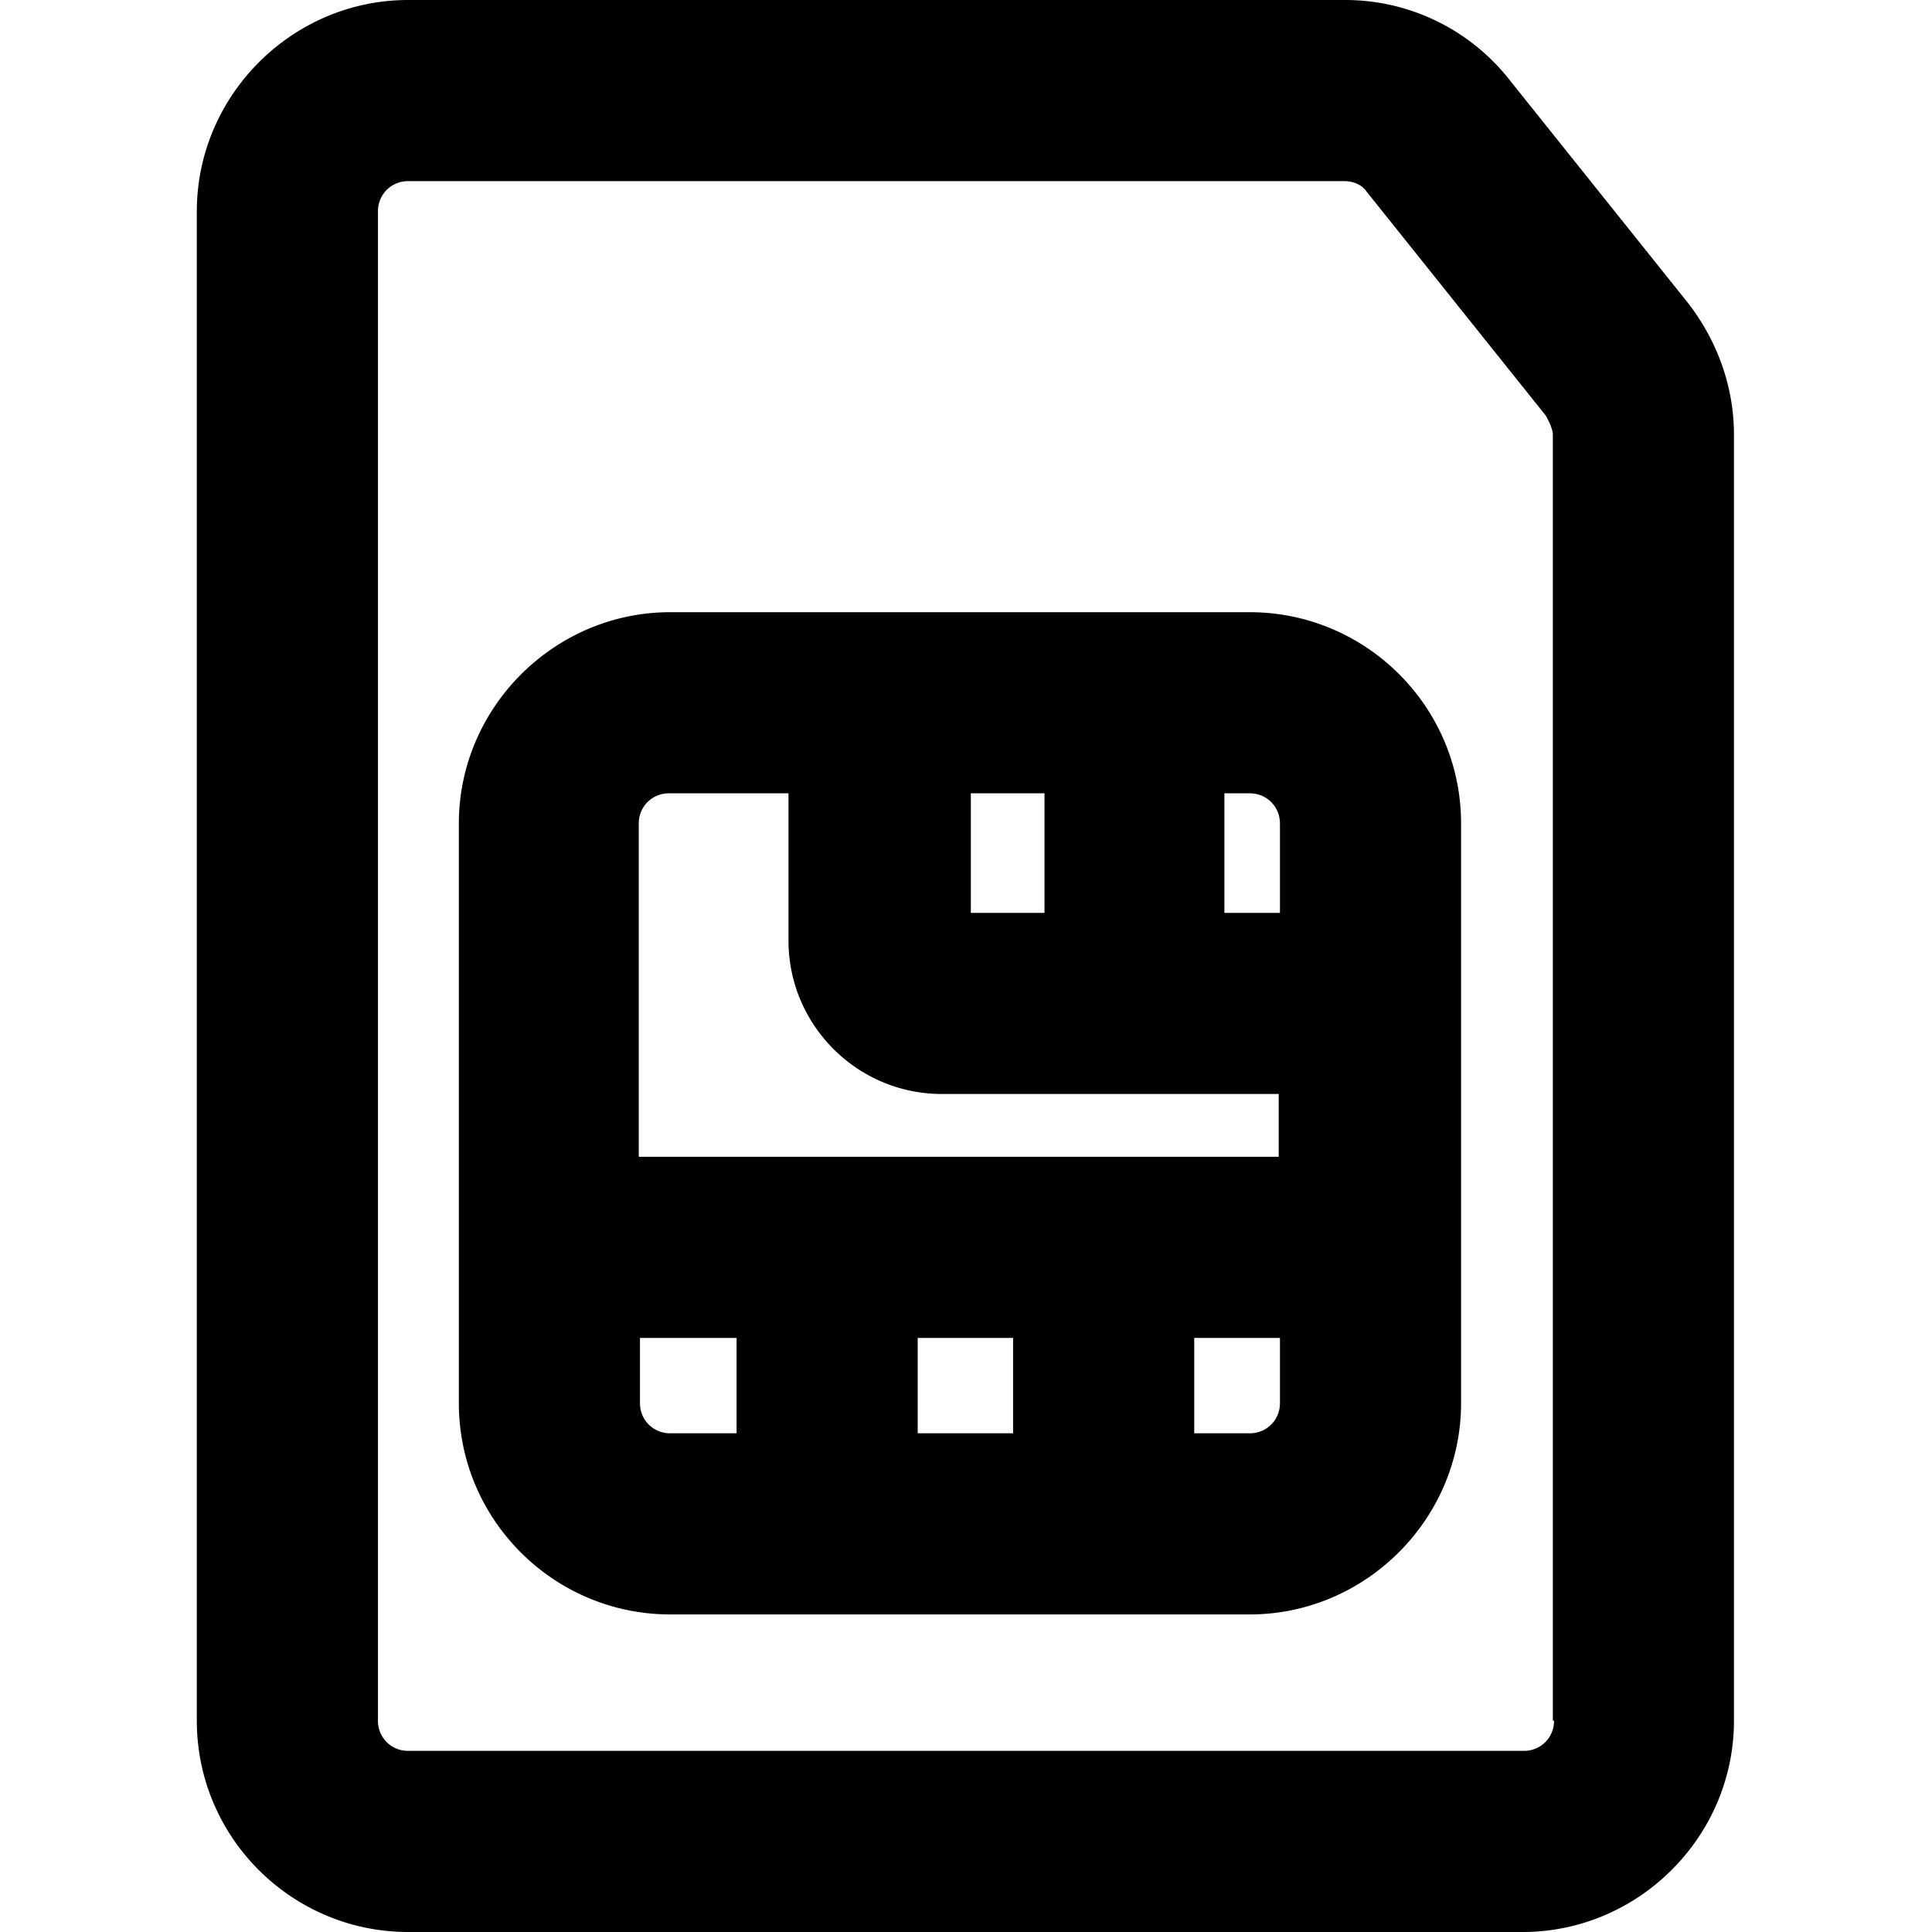 <svg viewBox="0 0 16 16" xmlns="http://www.w3.org/2000/svg">
  <path d="M13.98 2.51 12.5.66A1.73 1.73 0 0 0 11.13 0H3.38c-.96 0-1.75.79-1.75 1.75v12.5c0 .97.79 1.75 1.75 1.75h9.23c.96 0 1.75-.79 1.75-1.75V3.6c0-.4-.14-.78-.38-1.09m-1.11 11.74c0 .14-.11.25-.25.25H3.38c-.14 0-.25-.11-.25-.25V1.75c0-.14.11-.25.25-.25h7.75c.08 0 .15.03.19.09l1.48 1.85s.06.1.06.16v10.65Zm-2.52-9.18h-4.8c-.96 0-1.75.79-1.75 1.75v4.8c0 .97.79 1.75 1.75 1.75h4.8c.96 0 1.75-.79 1.75-1.75v-4.8c0-.97-.79-1.75-1.75-1.75m.25 1.75v.74h-.46v-.99h.21c.14 0 .25.11.25.25m-2.56-.25h.61v.99h-.61zm-2.49 0h.98v1.22c0 .7.57 1.27 1.27 1.27h2.79v.52h-5.3V6.82c0-.14.11-.25.25-.25Zm-.25 5.05v-.54h.8v.79h-.55c-.14 0-.25-.11-.25-.25m2.3.25v-.79h.79v.79zm2.75 0h-.46v-.79h.71v.54c0 .14-.11.25-.25.25"/>
</svg>
